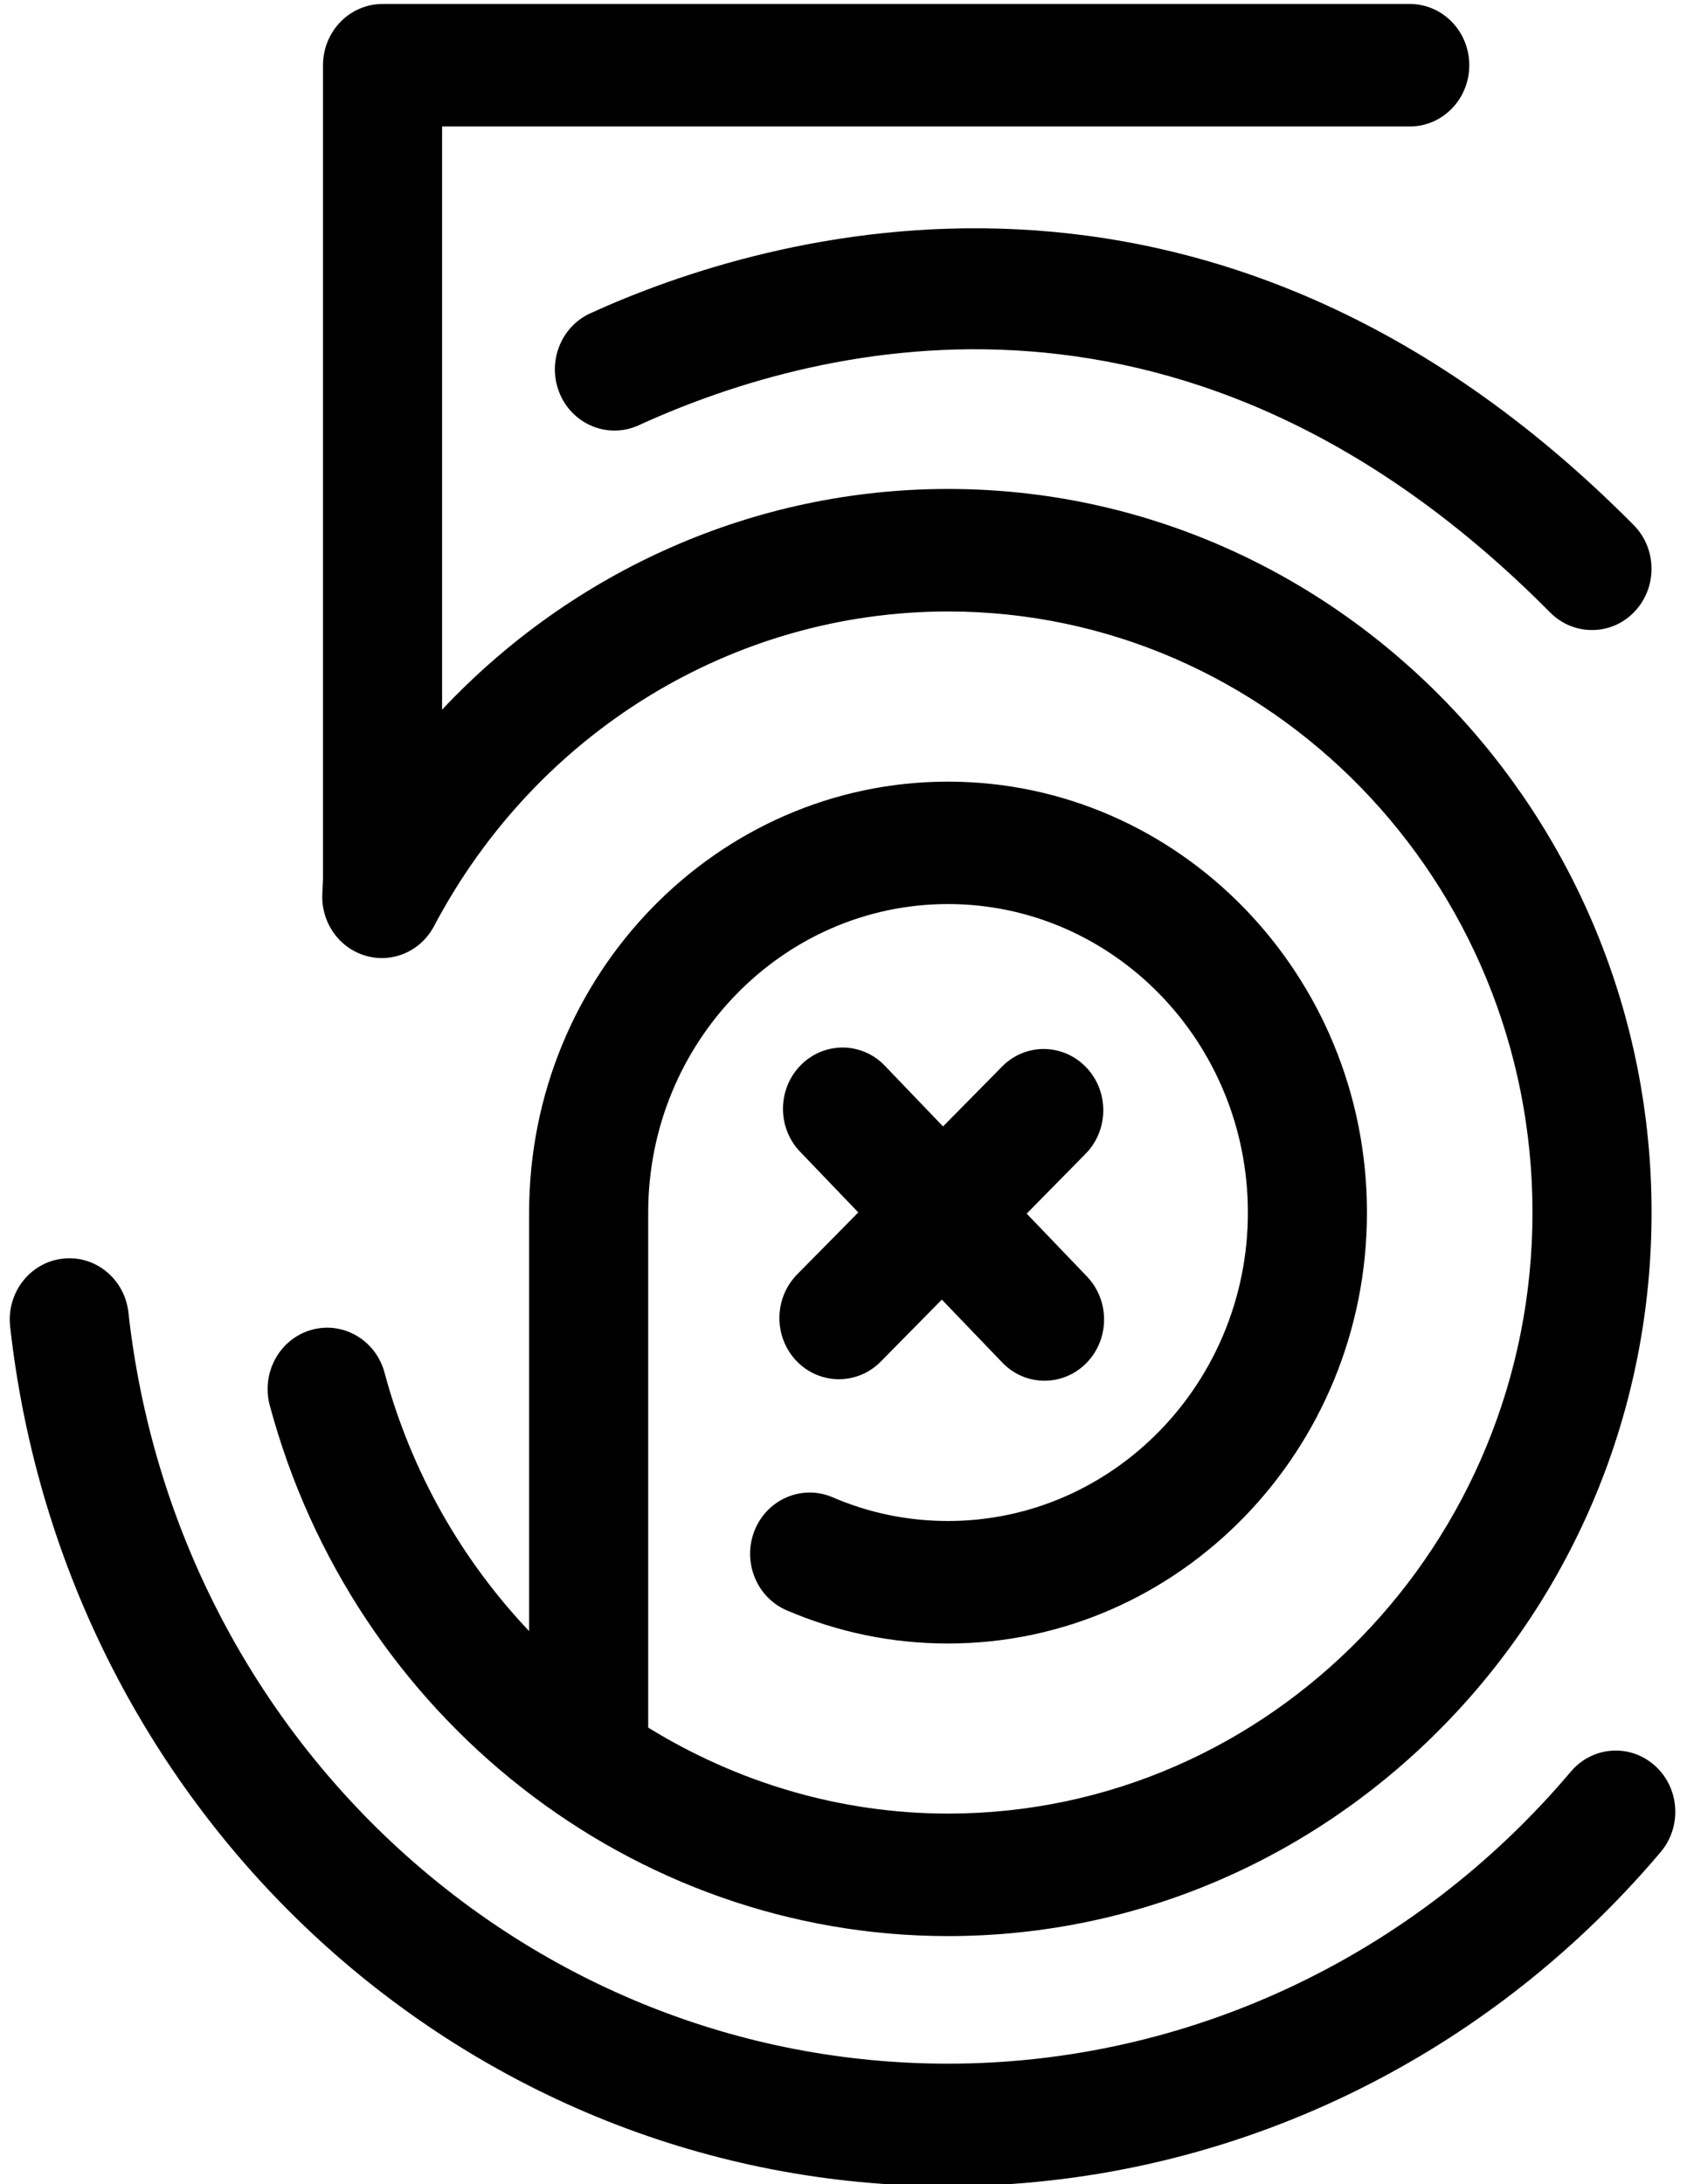 <?xml version="1.0" encoding="UTF-8" standalone="no"?>
<svg width="17px" height="22px" viewBox="0 0 17 22" version="1.1" xmlns="http://www.w3.org/2000/svg" xmlns:xlink="http://www.w3.org/1999/xlink">
    <!-- Generator: Sketch 40.3 (33839) - http://www.bohemiancoding.com/sketch -->
    <title>500PX</title>
    <desc>Created with Sketch.</desc>
    <defs></defs>
    <g id="Symbols" stroke="none" stroke-width="1" fill="none" fill-rule="evenodd">
        <g id="Footer" transform="translate(-1146, -80)" fill="#000000">
            <g transform="translate(0, 0.04)" id="social">
                <g transform="translate(1020, 10)">
                    <g id="500PX" transform="translate(126, 70)">
                        <path d="M9.553,19.461 C13.462,19.461 16.643,16.192 16.643,12.173 C16.643,8.155 13.462,4.885 9.553,4.885 C7.603,4.885 5.773,5.706 4.455,7.108 L4.455,1.234 L14.206,1.234 C14.538,1.234 14.806,0.958 14.806,0.617 C14.806,0.276 14.538,0 14.206,0 L3.855,0 C3.524,0 3.255,0.276 3.255,0.617 L3.255,8.814 L3.248,8.964 C3.235,9.251 3.417,9.51 3.686,9.587 C3.956,9.665 4.241,9.54 4.374,9.288 C5.407,7.333 7.392,6.119 9.553,6.119 C12.801,6.119 15.443,8.835 15.443,12.173 C15.443,15.511 12.801,18.227 9.553,18.227 C8.462,18.227 7.425,17.911 6.532,17.361 L6.532,12.173 C6.532,10.46 7.887,9.066 9.553,9.066 C11.22,9.066 12.575,10.46 12.575,12.173 C12.575,13.886 11.22,15.28 9.553,15.28 C9.15,15.28 8.759,15.2 8.39,15.041 C8.085,14.91 7.733,15.058 7.605,15.373 C7.478,15.687 7.622,16.049 7.928,16.18 C8.444,16.401 8.99,16.514 9.553,16.514 C11.881,16.514 13.775,14.566 13.775,12.173 C13.775,9.78 11.881,7.833 9.553,7.833 C7.226,7.833 5.332,9.78 5.332,12.173 L5.332,16.389 C4.656,15.676 4.145,14.79 3.875,13.786 C3.787,13.458 3.457,13.265 3.138,13.355 C2.818,13.446 2.631,13.785 2.718,14.114 C3.563,17.262 6.373,19.461 9.553,19.461 L9.553,19.461 Z" id="XMLID_74_"></path>
                        <path d="M5.948,3.116 C5.645,3.255 5.509,3.619 5.643,3.93 C5.777,4.241 6.132,4.382 6.435,4.244 C8.315,3.385 12.01,2.488 15.622,6.13 C15.739,6.248 15.891,6.306 16.043,6.306 C16.198,6.306 16.354,6.245 16.471,6.121 C16.703,5.878 16.699,5.487 16.463,5.249 C12.191,0.942 7.686,2.323 5.948,3.116 L5.948,3.116 Z" id="XMLID_75_"></path>
                        <path d="M16.676,17.744 C16.426,17.52 16.047,17.547 15.829,17.805 C14.248,19.674 11.961,20.746 9.553,20.746 C5.324,20.746 1.773,17.494 1.294,13.18 C1.257,12.842 0.959,12.598 0.63,12.638 C0.301,12.676 0.065,12.982 0.102,13.32 C0.65,18.257 4.713,21.98 9.553,21.98 C12.308,21.98 14.926,20.753 16.735,18.614 C16.952,18.357 16.926,17.967 16.676,17.744 L16.676,17.744 Z" id="XMLID_76_"></path>
                        <path d="M8.027,13.669 C8.144,13.791 8.299,13.852 8.454,13.852 C8.606,13.852 8.758,13.793 8.875,13.675 L9.491,13.05 L10.099,13.683 C10.216,13.806 10.371,13.867 10.526,13.867 C10.678,13.867 10.83,13.808 10.947,13.69 C11.183,13.45 11.186,13.06 10.953,12.817 L10.346,12.184 L10.939,11.582 C11.175,11.343 11.178,10.952 10.945,10.71 C10.712,10.467 10.332,10.464 10.097,10.704 L9.503,11.306 L8.917,10.695 C8.685,10.452 8.305,10.45 8.069,10.689 C7.833,10.928 7.83,11.319 8.063,11.561 L8.649,12.172 L8.033,12.796 C7.797,13.036 7.794,13.426 8.027,13.669 L8.027,13.669 Z" id="XMLID_77_"></path>
                    </g>
                </g>
            </g>
        </g>
    </g>
</svg>